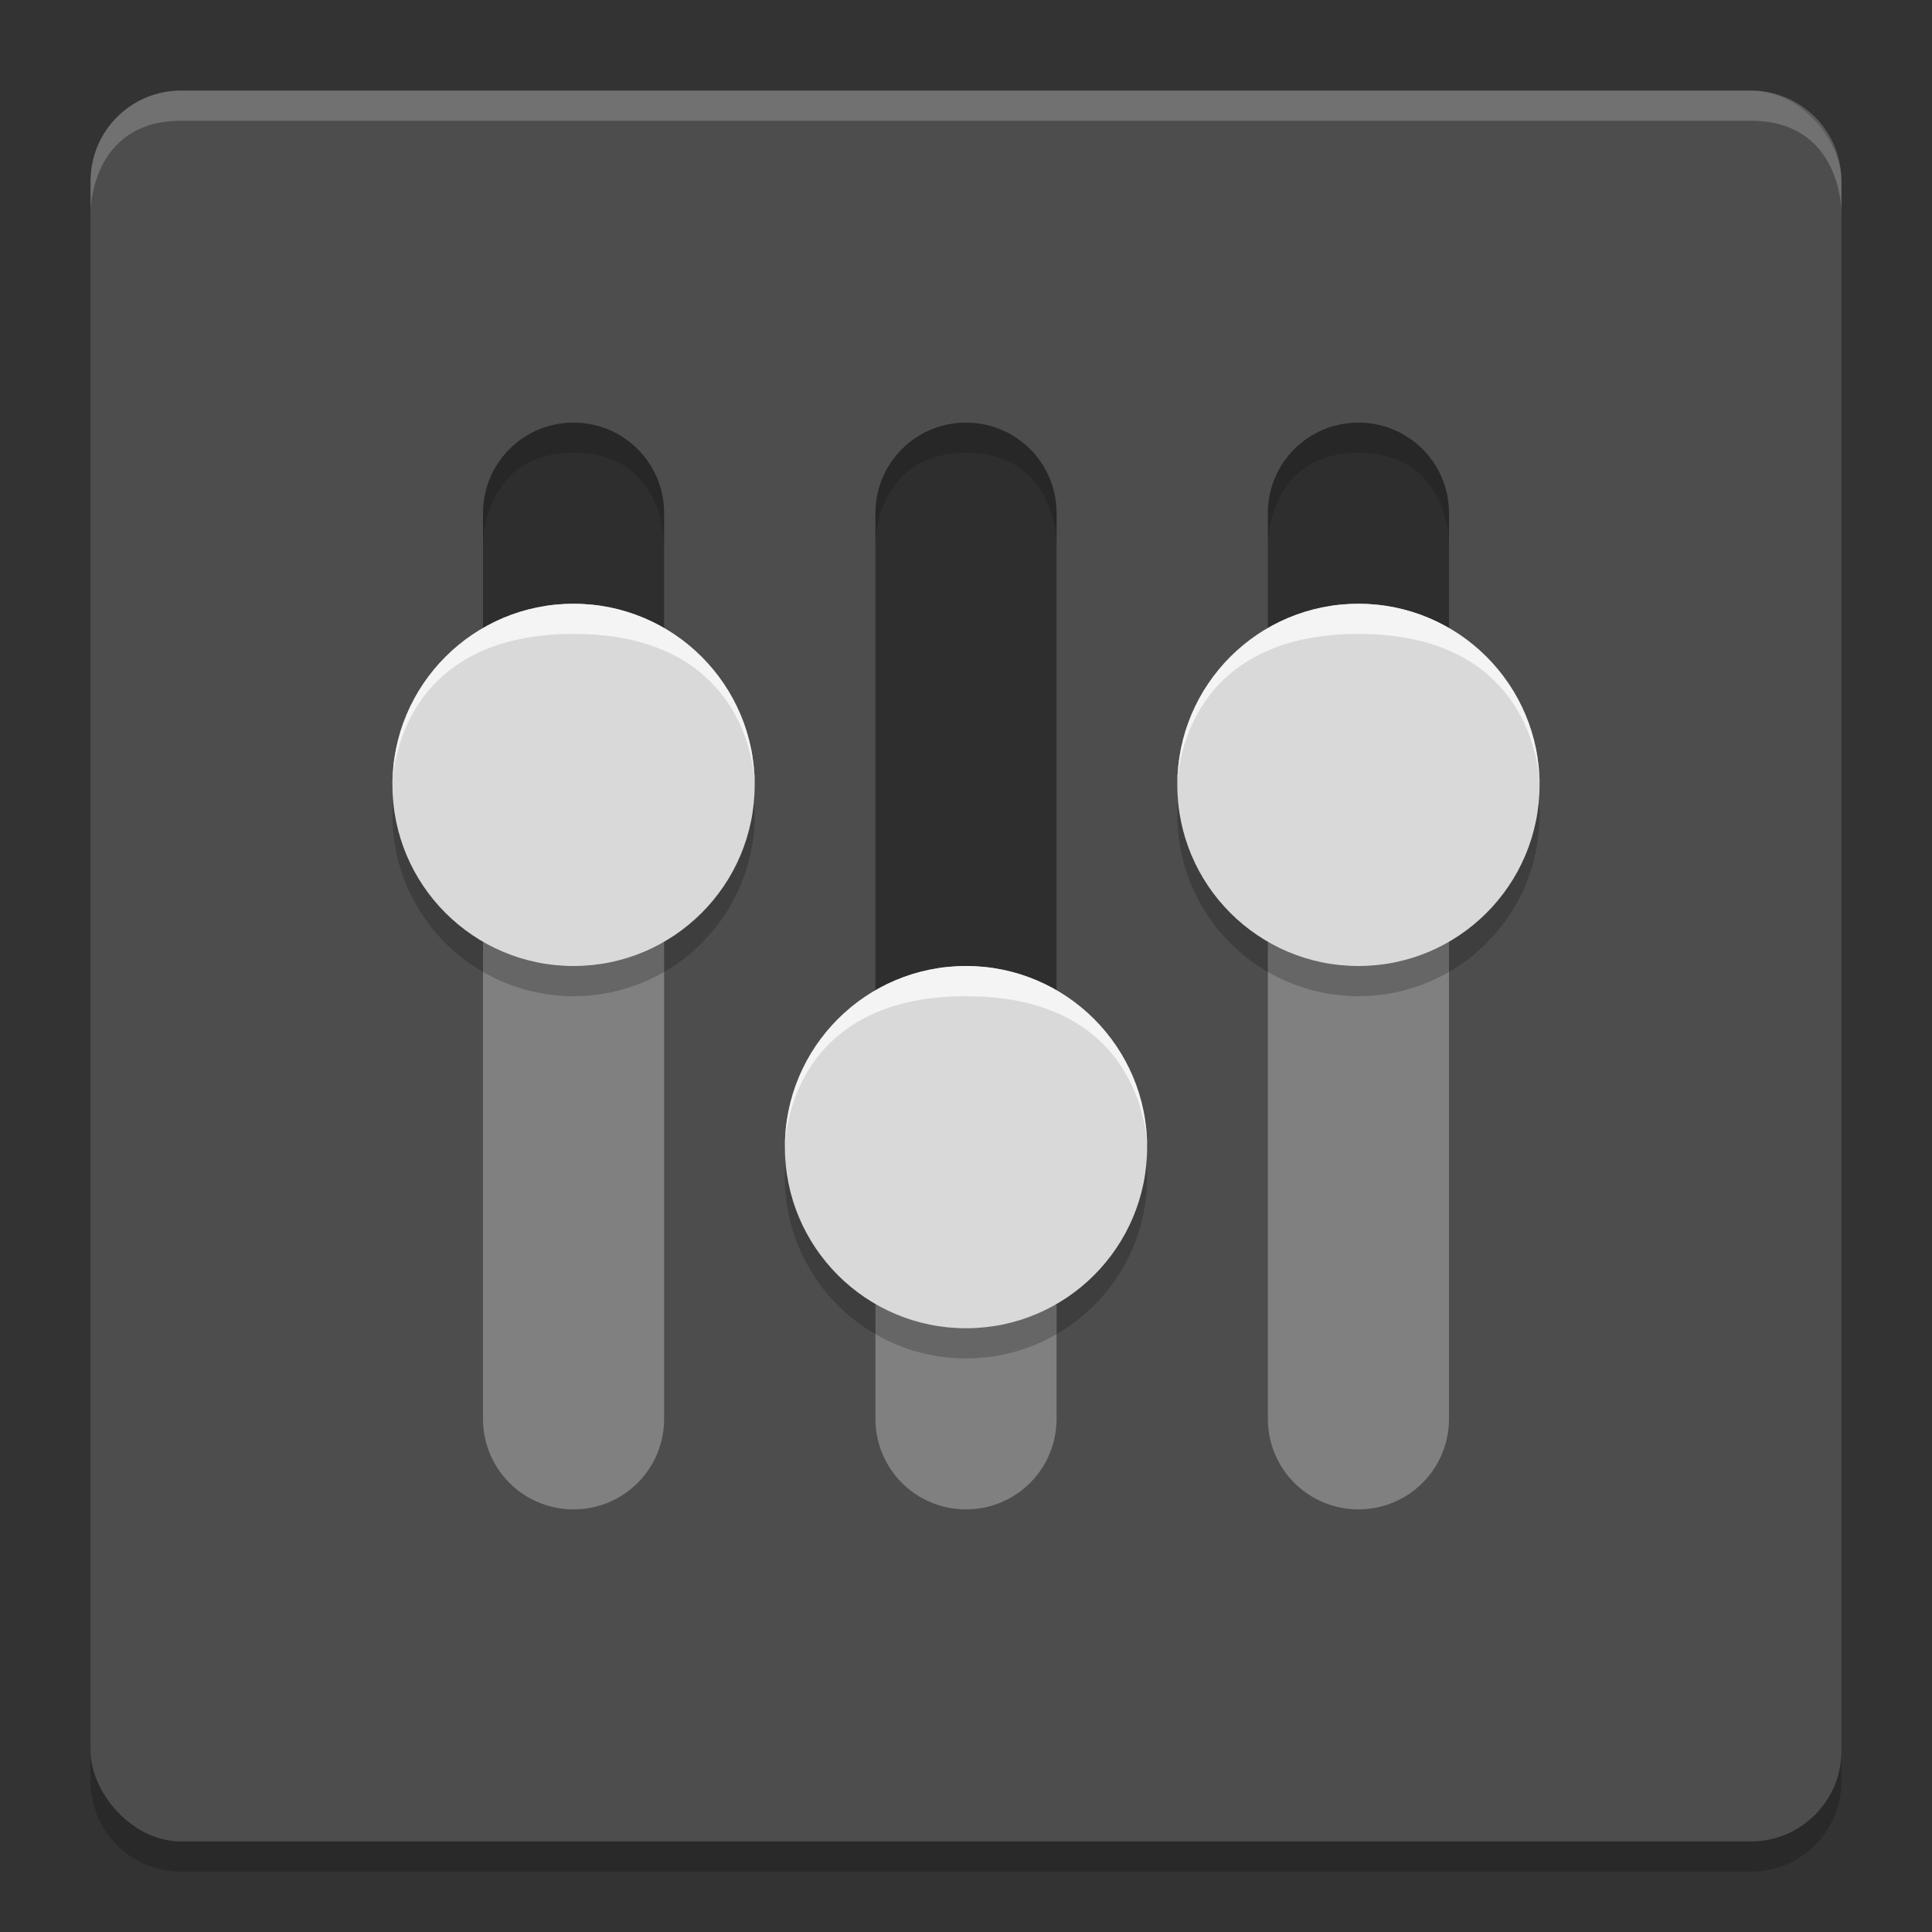 <?xml version="1.0" encoding="UTF-8" standalone="no"?>
<!-- Created with Inkscape (http://www.inkscape.org/) -->

<svg
   width="512"
   height="512"
   viewBox="0 0 512 512"
   version="1.1"
   id="svg5"
   inkscape:version="1.2 (dc2aedaf03, 2022-05-15)"
   sodipodi:docname="cyko-preferences.bnw.b.svg"
   xmlns:inkscape="http://www.inkscape.org/namespaces/inkscape"
   xmlns:sodipodi="http://sodipodi.sourceforge.net/DTD/sodipodi-0.dtd"
   xmlns="http://www.w3.org/2000/svg"
   xmlns:svg="http://www.w3.org/2000/svg"
   xmlns:rdf="http://www.w3.org/1999/02/22-rdf-syntax-ns#"
   xmlns:cc="http://creativecommons.org/ns#"
   xmlns:dc="http://purl.org/dc/elements/1.1/">
  <rect x="0" y="0" width="512" height="512" fill="#333333" stroke="none"/>
  <sodipodi:namedview
     id="namedview7"
     pagecolor="#ffffff"
     bordercolor="#e5e5e5"
     borderopacity="1"
     inkscape:showpageshadow="true"
     inkscape:pageopacity="0"
     inkscape:pagecheckerboard="false"
     inkscape:deskcolor="#e5e5e5"
     inkscape:document-units="px"
     showgrid="false"
     inkscape:zoom="2"
     inkscape:cx="246.5"
     inkscape:cy="254.5"
     inkscape:window-width="1730"
     inkscape:window-height="1277"
     inkscape:window-x="400"
     inkscape:window-y="63"
     inkscape:window-maximized="0"
     inkscape:current-layer="layer4" />
  <defs
     id="defs2">
    <linearGradient
       id="linearGradient6961"
       inkscape:swatch="gradient">
      <stop
         style="stop-color:#423ac1;stop-opacity:1;"
         offset="0.524"
         id="stop6957" />
      <stop
         style="stop-color:#000000;stop-opacity:0;"
         offset="1"
         id="stop6959" />
    </linearGradient>
  </defs>
  <g
     inkscape:label="base"
     inkscape:groupmode="layer"
     id="layer1"
     inkscape:highlight-color="#808080">
    <path
       id="rect6502"
       style="opacity:0.2;fill:#000000;fill-rule:evenodd;stroke-width:1.944;stroke-dasharray:1.944, 1.944"
       inkscape:label="base:shade"
       d="m 488,462 v 10 c 0,13.296 -10.704,24 -24,24 H 48 C 34.704,496 24,485.296 24,472 v -10 z"
       sodipodi:nodetypes="csssscc" />
    <rect
       style="opacity:1;fill:#4d4d4d;fill-opacity:1;fill-rule:evenodd;stroke-width:1.944;stroke-dasharray:1.944, 1.944"
       id="rect6454"
       width="464"
       height="464"
       x="24"
       y="24"
       rx="24"
       ry="24"
       inkscape:label="base:shape" />
    <path
       id="rect6483"
       style="opacity:0.2;fill:#ffffff;fill-rule:evenodd;stroke-width:1.944;stroke-dasharray:1.944, 1.944"
       inkscape:label="base:shape"
       d="m 48,24 h 416 c 13.296,0 24,10.704 24,24 v 8 c 0,0 0,-24 -24,-24 H 48 C 24,32 24,56 24,56 V 48 C 24,34.704 34.704,24 48,24 Z"
       sodipodi:nodetypes="ssscsscss" />
  </g>
  <g
     inkscape:groupmode="layer"
     id="layer2"
     inkscape:label="bars"
     style="display:inline;opacity:1"
     inkscape:highlight-color="#1a1a1a">
    <g
       id="g933"
       style="display:inline;opacity:1"
       inkscape:label="shape">
      <g
         id="g1863"
         inkscape:label="bar:shape:a"
         style="fill:#808080;fill-opacity:1">
        <path
           id="rect6469-8-2"
           style="display:inline;opacity:1;stroke-width:5.689;stroke-miterlimit:0;paint-order:stroke markers fill;fill:#808080;fill-opacity:1"
           inkscape:label="bar:1:shape:a"
           d="m 176,208 v 168 c 0,13.296 -10.704,24 -24,24 -13.296,0 -24,-10.704 -24,-24 V 208 Z"
           sodipodi:nodetypes="cssscc" />
        <path
           id="rect6469"
           style="display:inline;opacity:1;stroke-width:5.689;stroke-miterlimit:0;paint-order:stroke markers fill;fill:#808080;fill-opacity:1"
           inkscape:label="bar:2:shape:a"
           d="m 280,304 v 72 c 0,13.296 -10.704,24 -24,24 -13.296,0 -24,-10.704 -24,-24 v -72 z"
           sodipodi:nodetypes="cssscc" />
        <path
           id="rect6469-8"
           style="display:inline;opacity:1;stroke-width:5.689;stroke-miterlimit:0;paint-order:stroke markers fill;fill:#808080;fill-opacity:1"
           inkscape:label="bar:3:shape:a"
           d="m 384,208 v 168 c 0,13.296 -10.704,24 -24,24 -13.296,0 -24,-10.704 -24,-24 V 208 Z"
           sodipodi:nodetypes="cssscc" />
      </g>
      <g
         id="g1858"
         inkscape:label="bar:shape:b"
         style="fill:#000000;fill-opacity:1;opacity:0.4">
        <path
           id="rect1840"
           style="display:inline;opacity:1;stroke-width:5.689;stroke-miterlimit:0;paint-order:stroke markers fill;fill:#000000;fill-opacity:1"
           inkscape:label="bar:1:shape:b"
           d="m 152,112 c 13.296,0 24,10.704 24,24 v 72 h -48 v -72 c 0,-13.296 10.704,-24 24,-24 z"
           sodipodi:nodetypes="ssccss" />
        <path
           id="rect1834"
           style="display:inline;opacity:1;stroke-width:5.689;stroke-miterlimit:0;paint-order:stroke markers fill;fill:#000000;fill-opacity:1"
           inkscape:label="bar:2:shape:b"
           d="m 256,112 c 13.296,0 24,10.704 24,24 V 304 H 232 V 136 c 0,-13.296 10.704,-24 24,-24 z"
           sodipodi:nodetypes="ssccss" />
        <path
           id="rect1830"
           style="display:inline;opacity:1;stroke-width:5.689;stroke-miterlimit:0;paint-order:stroke markers fill;fill:#000000;fill-opacity:1"
           inkscape:label="bar:3:shape:b"
           d="m 360,112 c 13.296,0 24,10.704 24,24 v 72 h -48 v -72 c 0,-13.296 10.704,-24 24,-24 z"
           sodipodi:nodetypes="ssccss" />
      </g>
    </g>
    <g
       id="g1569"
       inkscape:label="shade"
       style="display:inline;opacity:0.2;fill:#0b0b0b;fill-opacity:1">
      <path
         id="rect7695-0-3"
         style="display:inline;opacity:1;fill:#0b0b0b;fill-opacity:1;stroke-width:5.689;stroke-miterlimit:0;paint-order:stroke markers fill"
         inkscape:label="bar:1:shade"
         d="m 152,112 c 13.296,0 24,10.704 24,24 v 8 c 0,0 0,-24 -24,-24 -24,0 -24,24 -24,24 v -8 c 0,-13.296 10.704,-24 24,-24 z"
         sodipodi:nodetypes="sscscss" />
      <path
         id="rect7695"
         style="display:inline;opacity:1;fill:#0b0b0b;stroke-width:5.689;stroke-miterlimit:0;paint-order:stroke markers fill;fill-opacity:1"
         inkscape:label="bar:2:shade"
         d="m 256,112 c 13.296,0 24,10.704 24,24 v 8 c 0,0 0,-24 -24,-24 -24,0 -24,24 -24,24 v -8 c 0,-13.296 10.704,-24 24,-24 z"
         sodipodi:nodetypes="sscscss" />
      <path
         id="rect7695-0"
         style="display:inline;opacity:1;fill:#0b0b0b;fill-opacity:1;stroke-width:5.689;stroke-miterlimit:0;paint-order:stroke markers fill"
         inkscape:label="bar:3:shade"
         d="m 360,112 c 13.296,0 24,10.704 24,24 v 8 c 0,0 0,-24 -24,-24 -24,0 -24,24 -24,24 v -8 c 0,-13.296 10.704,-24 24,-24 z"
         sodipodi:nodetypes="sscscss" />
    </g>
  </g>
  <g
     inkscape:groupmode="layer"
     id="layer4"
     inkscape:label="handles"
     inkscape:highlight-color="#d9d9d9"
     style="display:inline;opacity:1">
    <g
       id="g605"
       inkscape:label="shade"
       style="opacity:0.2;fill:#000000;fill-opacity:1">
      <circle
         style="display:inline;opacity:1;fill:#000000;fill-opacity:1;fill-rule:nonzero;stroke:none;stroke-width:5.689;stroke-miterlimit:0;stroke-dasharray:none;stroke-dashoffset:0;stroke-opacity:1;paint-order:stroke markers fill"
         id="circle607"
         cx="152"
         cy="216"
         r="48"
         inkscape:label="handle:1:shade" />
      <circle
         style="opacity:1;fill:#000000;fill-opacity:1;fill-rule:nonzero;stroke:none;stroke-width:5.689;stroke-miterlimit:0;stroke-dasharray:none;stroke-dashoffset:0;stroke-opacity:1;paint-order:stroke markers fill"
         id="circle545"
         cx="256"
         cy="312"
         r="48"
         inkscape:label="handle:2:shade" />
      <circle
         style="opacity:1;fill:#000000;fill-opacity:1;fill-rule:nonzero;stroke:none;stroke-width:5.689;stroke-miterlimit:0;stroke-dasharray:none;stroke-dashoffset:0;stroke-opacity:1;paint-order:stroke markers fill"
         id="circle739"
         cx="360"
         cy="216"
         r="48"
         inkscape:label="handle:3:shade" />
    </g>
    <g
       id="g613"
       inkscape:label="shape"
       transform="translate(-104)"
       style="fill:#d9d9d9;fill-opacity:1">
      <circle
         style="opacity:1;fill:#d9d9d9;fill-opacity:1;fill-rule:nonzero;stroke:none;stroke-width:5.689;stroke-miterlimit:0;stroke-dasharray:none;stroke-dashoffset:0;stroke-opacity:1;paint-order:stroke markers fill"
         id="circle609"
         cx="256"
         cy="208"
         r="48"
         inkscape:label="handle:1:shape" />
      <circle
         style="opacity:1;fill:#d9d9d9;fill-opacity:1;fill-rule:nonzero;stroke:none;stroke-width:5.689;stroke-miterlimit:0;stroke-dasharray:none;stroke-dashoffset:0;stroke-opacity:1;paint-order:stroke markers fill"
         id="path8190"
         cx="360"
         cy="304"
         r="48"
         inkscape:label="handle:2:shape" />
      <circle
         style="opacity:1;fill:#d9d9d9;fill-opacity:1;fill-rule:nonzero;stroke:none;stroke-width:5.689;stroke-miterlimit:0;stroke-dasharray:none;stroke-dashoffset:0;stroke-opacity:1;paint-order:stroke markers fill"
         id="circle741"
         cx="464"
         cy="208"
         r="48"
         inkscape:label="handle:3:shape" />
    </g>
    <g
       id="g745"
       inkscape:label="shine"
       transform="translate(104)"
       style="opacity:0.7;fill:#ffffff;fill-opacity:1">
      <path
         id="path611"
         style="display:inline;opacity:1;fill:#ffffff;stroke-width:5.689;stroke-miterlimit:0;paint-order:stroke markers fill;fill-opacity:1"
         inkscape:label="handle:1:shine"
         d="m 96,208 c 0,0 0,-40 -48,-40 -48,0 -48,40 -48,40 0,-26.51 21.49,-48 48,-48 26.51,0 48,21.49 48,48 z"
         sodipodi:nodetypes="cscsc" />
      <path
         id="circle262"
         style="display:inline;opacity:1;fill:#ffffff;stroke-width:5.689;stroke-miterlimit:0;paint-order:stroke markers fill;fill-opacity:1"
         inkscape:label="handle:2:shine"
         d="m 200,304 c 0,0 0,-40 -48,-40 -48,0 -48,40 -48,40 0,-26.51 21.49,-48 48,-48 26.51,0 48,21.49 48,48 z"
         sodipodi:nodetypes="cscsc" />
      <path
         id="path743"
         style="opacity:1;fill:#ffffff;stroke-width:5.689;stroke-miterlimit:0;paint-order:stroke markers fill;fill-opacity:1"
         inkscape:label="handle:3:shine"
         d="m 304,208 c 0,0 0,-40 -48,-40 -48,0 -48,40 -48,40 0,-26.51 21.49,-48 48,-48 26.51,0 48,21.49 48,48 z"
         sodipodi:nodetypes="cscsc" />
    </g>
  </g>
</svg>
